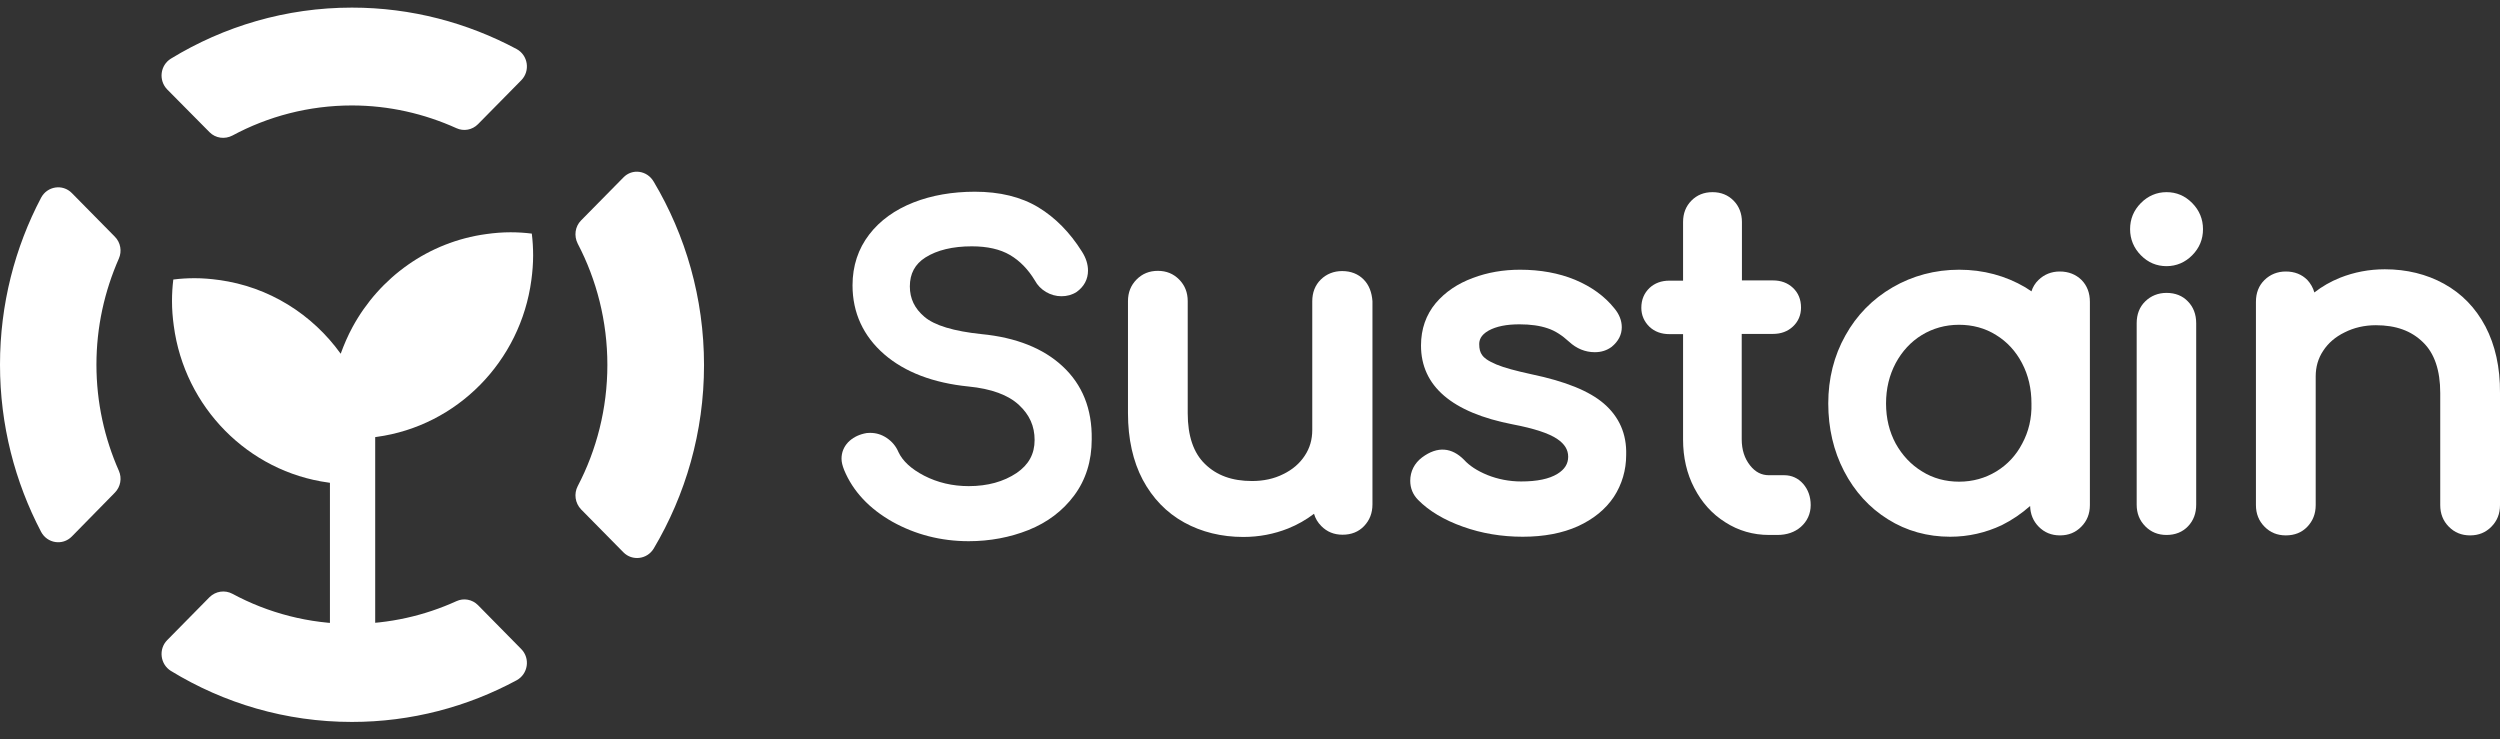 <svg width="115" height="34" viewBox="0 0 115 34" fill="none" xmlns="http://www.w3.org/2000/svg">
<rect x="0" y="0" width="115" height="34" fill="#333333" stroke="none"/>
<path d="M24.463 10.746C24.14 10.705 23.816 10.685 23.483 10.685C23.109 10.685 22.735 10.716 22.371 10.767C19.714 11.126 17.461 12.756 16.218 15.042C16.006 15.432 15.824 15.852 15.672 16.272C14.369 14.458 12.368 13.187 10.064 12.879C9.7 12.828 9.326 12.797 8.953 12.797C8.619 12.797 8.296 12.817 7.972 12.858C7.932 13.187 7.912 13.514 7.912 13.853C7.912 14.232 7.942 14.611 7.993 14.981C8.488 18.733 11.418 21.696 15.106 22.198C15.127 22.198 15.157 22.209 15.177 22.209V29.652H17.259V20.107C17.279 20.107 17.309 20.097 17.329 20.097C21.027 19.594 23.948 16.621 24.443 12.879C24.493 12.51 24.524 12.13 24.524 11.751C24.524 11.402 24.503 11.075 24.463 10.746Z" fill="white"/>
<path d="M9.64 6.082C9.913 6.358 10.337 6.42 10.691 6.235C12.328 5.354 14.207 4.851 16.188 4.851C17.895 4.851 19.522 5.231 20.997 5.897C21.331 6.051 21.725 5.979 21.988 5.712L23.978 3.693C24.402 3.262 24.291 2.544 23.766 2.257C21.503 1.048 18.926 0.35 16.188 0.35C13.146 0.35 10.297 1.212 7.861 2.698C7.366 3.006 7.285 3.693 7.69 4.113L9.64 6.082Z" fill="white"/>
<path d="M28.677 8.163L26.727 10.142C26.454 10.418 26.393 10.849 26.575 11.208C27.444 12.869 27.939 14.776 27.939 16.785C27.939 18.794 27.444 20.701 26.575 22.362C26.393 22.711 26.454 23.142 26.727 23.429L28.677 25.407C29.081 25.817 29.768 25.735 30.071 25.233C31.536 22.762 32.385 19.881 32.385 16.795C32.385 13.709 31.536 10.818 30.071 8.358C29.768 7.835 29.081 7.742 28.677 8.163Z" fill="white"/>
<path d="M21.988 27.837C21.725 27.571 21.331 27.499 20.997 27.653C19.532 28.319 17.905 28.698 16.188 28.698C14.207 28.698 12.328 28.196 10.691 27.314C10.347 27.13 9.923 27.191 9.64 27.468L7.69 29.447C7.285 29.857 7.366 30.554 7.861 30.862C10.297 32.348 13.136 33.209 16.188 33.209C18.926 33.209 21.503 32.512 23.766 31.292C24.291 31.005 24.402 30.288 23.978 29.857L21.988 27.837Z" fill="white"/>
<path d="M5.285 22.66C5.547 22.393 5.618 21.993 5.467 21.655C4.81 20.168 4.436 18.518 4.436 16.775C4.436 15.032 4.81 13.392 5.467 11.895C5.618 11.556 5.547 11.156 5.285 10.89L3.304 8.88C2.88 8.45 2.172 8.563 1.89 9.096C0.687 11.382 0 13.996 0 16.775C0 19.553 0.687 22.168 1.89 24.464C2.172 24.997 2.88 25.11 3.304 24.679L5.285 22.66Z" fill="white"/>
<path d="M48.876 16.846C47.996 16.026 46.743 15.524 45.157 15.37C43.874 15.237 42.985 14.97 42.52 14.57C42.075 14.191 41.853 13.74 41.853 13.176C41.853 12.592 42.085 12.151 42.57 11.843C43.106 11.505 43.823 11.331 44.702 11.331C45.42 11.331 46.006 11.464 46.461 11.731C46.915 11.997 47.299 12.397 47.602 12.899C47.724 13.125 47.895 13.299 48.118 13.432C48.33 13.556 48.572 13.627 48.825 13.627C49.078 13.627 49.31 13.566 49.522 13.432C49.866 13.186 50.048 12.848 50.048 12.448C50.048 12.161 49.957 11.864 49.765 11.567C49.219 10.695 48.542 10.008 47.764 9.537C46.966 9.055 45.986 8.819 44.844 8.819C43.813 8.819 42.863 8.983 42.025 9.311C41.166 9.649 40.479 10.142 39.984 10.787C39.478 11.444 39.216 12.233 39.216 13.125C39.216 14.386 39.711 15.463 40.681 16.303C41.631 17.123 42.934 17.616 44.551 17.779C45.602 17.882 46.38 18.169 46.875 18.631C47.36 19.082 47.592 19.604 47.592 20.24C47.592 20.886 47.319 21.378 46.764 21.758C46.168 22.157 45.43 22.362 44.561 22.362C43.813 22.362 43.126 22.198 42.51 21.881C41.914 21.573 41.52 21.204 41.328 20.794C41.216 20.527 41.035 20.312 40.792 20.148C40.55 19.984 40.297 19.912 40.024 19.912C39.913 19.912 39.822 19.922 39.751 19.943C39.448 20.015 39.206 20.148 39.014 20.343C38.812 20.558 38.71 20.814 38.71 21.101C38.71 21.255 38.751 21.419 38.832 21.624C39.236 22.598 39.984 23.398 41.055 24.003C42.106 24.587 43.278 24.895 44.561 24.895C45.531 24.895 46.461 24.72 47.309 24.382C48.178 24.034 48.886 23.5 49.411 22.793C49.947 22.075 50.219 21.204 50.219 20.209C50.24 18.805 49.785 17.687 48.876 16.846Z" fill="white"/>
<path d="M62.729 12.858C62.476 12.602 62.143 12.469 61.739 12.469C61.355 12.469 61.021 12.602 60.758 12.858C60.496 13.115 60.364 13.453 60.364 13.863V19.779C60.364 20.22 60.253 20.609 60.021 20.958C59.788 21.317 59.455 21.604 59.031 21.809C58.606 22.024 58.121 22.127 57.596 22.127C56.676 22.127 55.969 21.87 55.433 21.347C54.898 20.835 54.635 20.045 54.635 19.01V13.853C54.635 13.453 54.504 13.125 54.241 12.858C53.978 12.592 53.655 12.459 53.261 12.459C52.867 12.459 52.544 12.592 52.281 12.858C52.018 13.125 51.887 13.453 51.887 13.853V19.01C51.887 20.189 52.119 21.224 52.564 22.065C53.018 22.916 53.655 23.582 54.474 24.034C55.272 24.474 56.191 24.7 57.192 24.7C57.919 24.7 58.606 24.567 59.253 24.31C59.687 24.136 60.081 23.91 60.445 23.634C60.506 23.849 60.617 24.034 60.779 24.198C61.041 24.464 61.365 24.597 61.759 24.597C62.163 24.597 62.496 24.464 62.749 24.198C63.002 23.931 63.133 23.603 63.133 23.203V13.853C63.103 13.453 62.981 13.115 62.729 12.858Z" fill="white"/>
<path d="M73.783 18.569C73.106 17.985 72.015 17.544 70.449 17.216C69.742 17.062 69.196 16.918 68.832 16.765C68.418 16.59 68.256 16.447 68.185 16.344C68.084 16.211 68.044 16.047 68.044 15.832C68.044 15.668 68.094 15.421 68.478 15.206C68.832 15.011 69.307 14.919 69.893 14.919C70.408 14.919 70.843 14.981 71.197 15.104C71.54 15.216 71.863 15.432 72.177 15.719C72.52 16.037 72.924 16.201 73.359 16.201C73.662 16.201 73.915 16.119 74.137 15.955C74.45 15.698 74.602 15.391 74.602 15.052C74.602 14.755 74.491 14.458 74.258 14.181C73.814 13.627 73.207 13.186 72.45 12.869C71.702 12.561 70.853 12.407 69.923 12.407C69.155 12.407 68.428 12.53 67.751 12.787C67.054 13.043 66.478 13.432 66.043 13.945C65.599 14.478 65.366 15.134 65.366 15.893C65.366 17.759 66.791 18.979 69.59 19.522C70.56 19.707 71.257 19.933 71.641 20.199C71.975 20.425 72.136 20.691 72.136 21.009C72.136 21.337 71.975 21.593 71.641 21.798C71.257 22.034 70.701 22.147 69.974 22.147C69.428 22.147 68.903 22.044 68.418 21.85C67.943 21.655 67.589 21.419 67.347 21.152C66.791 20.589 66.134 20.507 65.417 21.04C65.063 21.306 64.871 21.686 64.871 22.116C64.871 22.455 64.992 22.752 65.235 22.998C65.73 23.5 66.427 23.921 67.296 24.228C68.155 24.536 69.075 24.69 70.045 24.69C71.025 24.69 71.874 24.526 72.581 24.208C73.298 23.88 73.854 23.429 74.238 22.854C74.612 22.28 74.804 21.624 74.804 20.927C74.834 19.963 74.481 19.174 73.783 18.569Z" fill="white"/>
<path d="M82.948 22.26C82.716 21.993 82.412 21.86 82.079 21.86H81.372C81.028 21.86 80.745 21.716 80.503 21.409C80.25 21.091 80.119 20.691 80.119 20.209V15.36H81.554C81.927 15.36 82.231 15.247 82.473 15.022C82.716 14.796 82.847 14.499 82.847 14.15C82.847 13.781 82.726 13.474 82.473 13.238C82.231 13.012 81.927 12.899 81.554 12.899H80.129V10.213C80.129 9.824 79.998 9.485 79.745 9.229C79.492 8.973 79.169 8.839 78.775 8.839C78.381 8.839 78.057 8.973 77.805 9.229C77.552 9.485 77.421 9.813 77.421 10.213V12.91H76.794C76.421 12.91 76.117 13.023 75.875 13.248C75.632 13.484 75.501 13.781 75.501 14.161C75.501 14.499 75.632 14.796 75.875 15.032C76.117 15.258 76.421 15.37 76.794 15.37H77.421V20.22C77.421 21.04 77.593 21.788 77.936 22.444C78.28 23.111 78.755 23.644 79.361 24.023C79.967 24.413 80.644 24.608 81.382 24.608H81.756C82.19 24.608 82.554 24.485 82.837 24.239C83.13 23.982 83.292 23.634 83.292 23.234C83.292 22.844 83.17 22.516 82.948 22.26Z" fill="white"/>
<path d="M100.843 9.342C100.51 9.004 100.116 8.839 99.661 8.839C99.206 8.839 98.802 9.014 98.479 9.342C98.145 9.68 97.984 10.08 97.984 10.541C97.984 11.003 98.155 11.413 98.479 11.741C98.812 12.079 99.206 12.243 99.661 12.243C100.116 12.243 100.52 12.069 100.843 11.741C101.177 11.403 101.338 11.003 101.338 10.541C101.338 10.09 101.177 9.68 100.843 9.342Z" fill="white"/>
<path d="M99.661 13.473C99.277 13.473 98.943 13.607 98.681 13.863C98.418 14.119 98.287 14.458 98.287 14.868V23.213C98.287 23.613 98.418 23.941 98.681 24.208C98.943 24.474 99.267 24.608 99.661 24.608C100.065 24.608 100.398 24.474 100.651 24.208C100.904 23.941 101.025 23.613 101.025 23.213V14.868C101.025 14.458 100.894 14.119 100.641 13.863C100.398 13.607 100.065 13.473 99.661 13.473Z" fill="white"/>
<path d="M114.333 15.022C113.878 14.16 113.241 13.504 112.423 13.053C111.625 12.612 110.705 12.387 109.705 12.387C108.977 12.387 108.29 12.52 107.643 12.776C107.209 12.951 106.815 13.176 106.461 13.453C106.401 13.238 106.289 13.043 106.138 12.879C105.885 12.623 105.552 12.489 105.148 12.489C104.764 12.489 104.43 12.623 104.168 12.879C103.905 13.135 103.773 13.473 103.773 13.884V23.234C103.773 23.634 103.905 23.962 104.168 24.228C104.43 24.495 104.754 24.628 105.148 24.628C105.552 24.628 105.885 24.495 106.138 24.228C106.391 23.962 106.522 23.634 106.522 23.234V17.318C106.522 16.877 106.633 16.488 106.865 16.139C107.098 15.78 107.431 15.493 107.856 15.288C108.28 15.073 108.765 14.96 109.29 14.96C110.21 14.96 110.917 15.216 111.453 15.739C111.988 16.252 112.251 17.041 112.251 18.077V23.234C112.251 23.634 112.382 23.962 112.645 24.228C112.908 24.495 113.231 24.628 113.625 24.628C114.019 24.628 114.343 24.495 114.605 24.228C114.868 23.962 115 23.634 115 23.234V18.077C115.01 16.898 114.777 15.873 114.333 15.022Z" fill="white"/>
<path d="M94.75 12.489C94.366 12.489 94.033 12.623 93.77 12.879C93.619 13.022 93.507 13.207 93.447 13.402C93.356 13.34 93.255 13.279 93.164 13.217C92.254 12.684 91.234 12.407 90.122 12.407C89.011 12.407 87.98 12.684 87.061 13.217C86.141 13.75 85.404 14.499 84.888 15.432C84.363 16.365 84.1 17.421 84.1 18.559C84.1 19.697 84.343 20.742 84.828 21.675C85.313 22.608 85.99 23.357 86.849 23.89C87.697 24.423 88.667 24.69 89.708 24.69C90.547 24.69 91.345 24.505 92.083 24.157C92.558 23.921 92.992 23.623 93.386 23.275C93.396 23.654 93.528 23.972 93.78 24.228C94.043 24.495 94.366 24.628 94.76 24.628C95.154 24.628 95.478 24.495 95.74 24.228C96.003 23.962 96.135 23.634 96.135 23.234V19.615V18.559V13.884C96.135 13.473 96.003 13.135 95.751 12.879C95.488 12.623 95.154 12.489 94.75 12.489ZM93.022 20.404C92.74 20.948 92.335 21.378 91.83 21.686C91.325 21.993 90.749 22.157 90.122 22.157C89.496 22.157 88.92 22.003 88.415 21.686C87.909 21.378 87.505 20.948 87.202 20.404C86.909 19.861 86.758 19.246 86.758 18.559C86.758 17.872 86.909 17.257 87.202 16.703C87.495 16.16 87.899 15.719 88.405 15.411C88.91 15.104 89.486 14.94 90.112 14.94C90.739 14.94 91.315 15.093 91.82 15.411C92.325 15.719 92.729 16.16 93.012 16.703C93.305 17.257 93.447 17.882 93.447 18.559C93.467 19.246 93.315 19.861 93.022 20.404Z" fill="white"/>
</svg>
